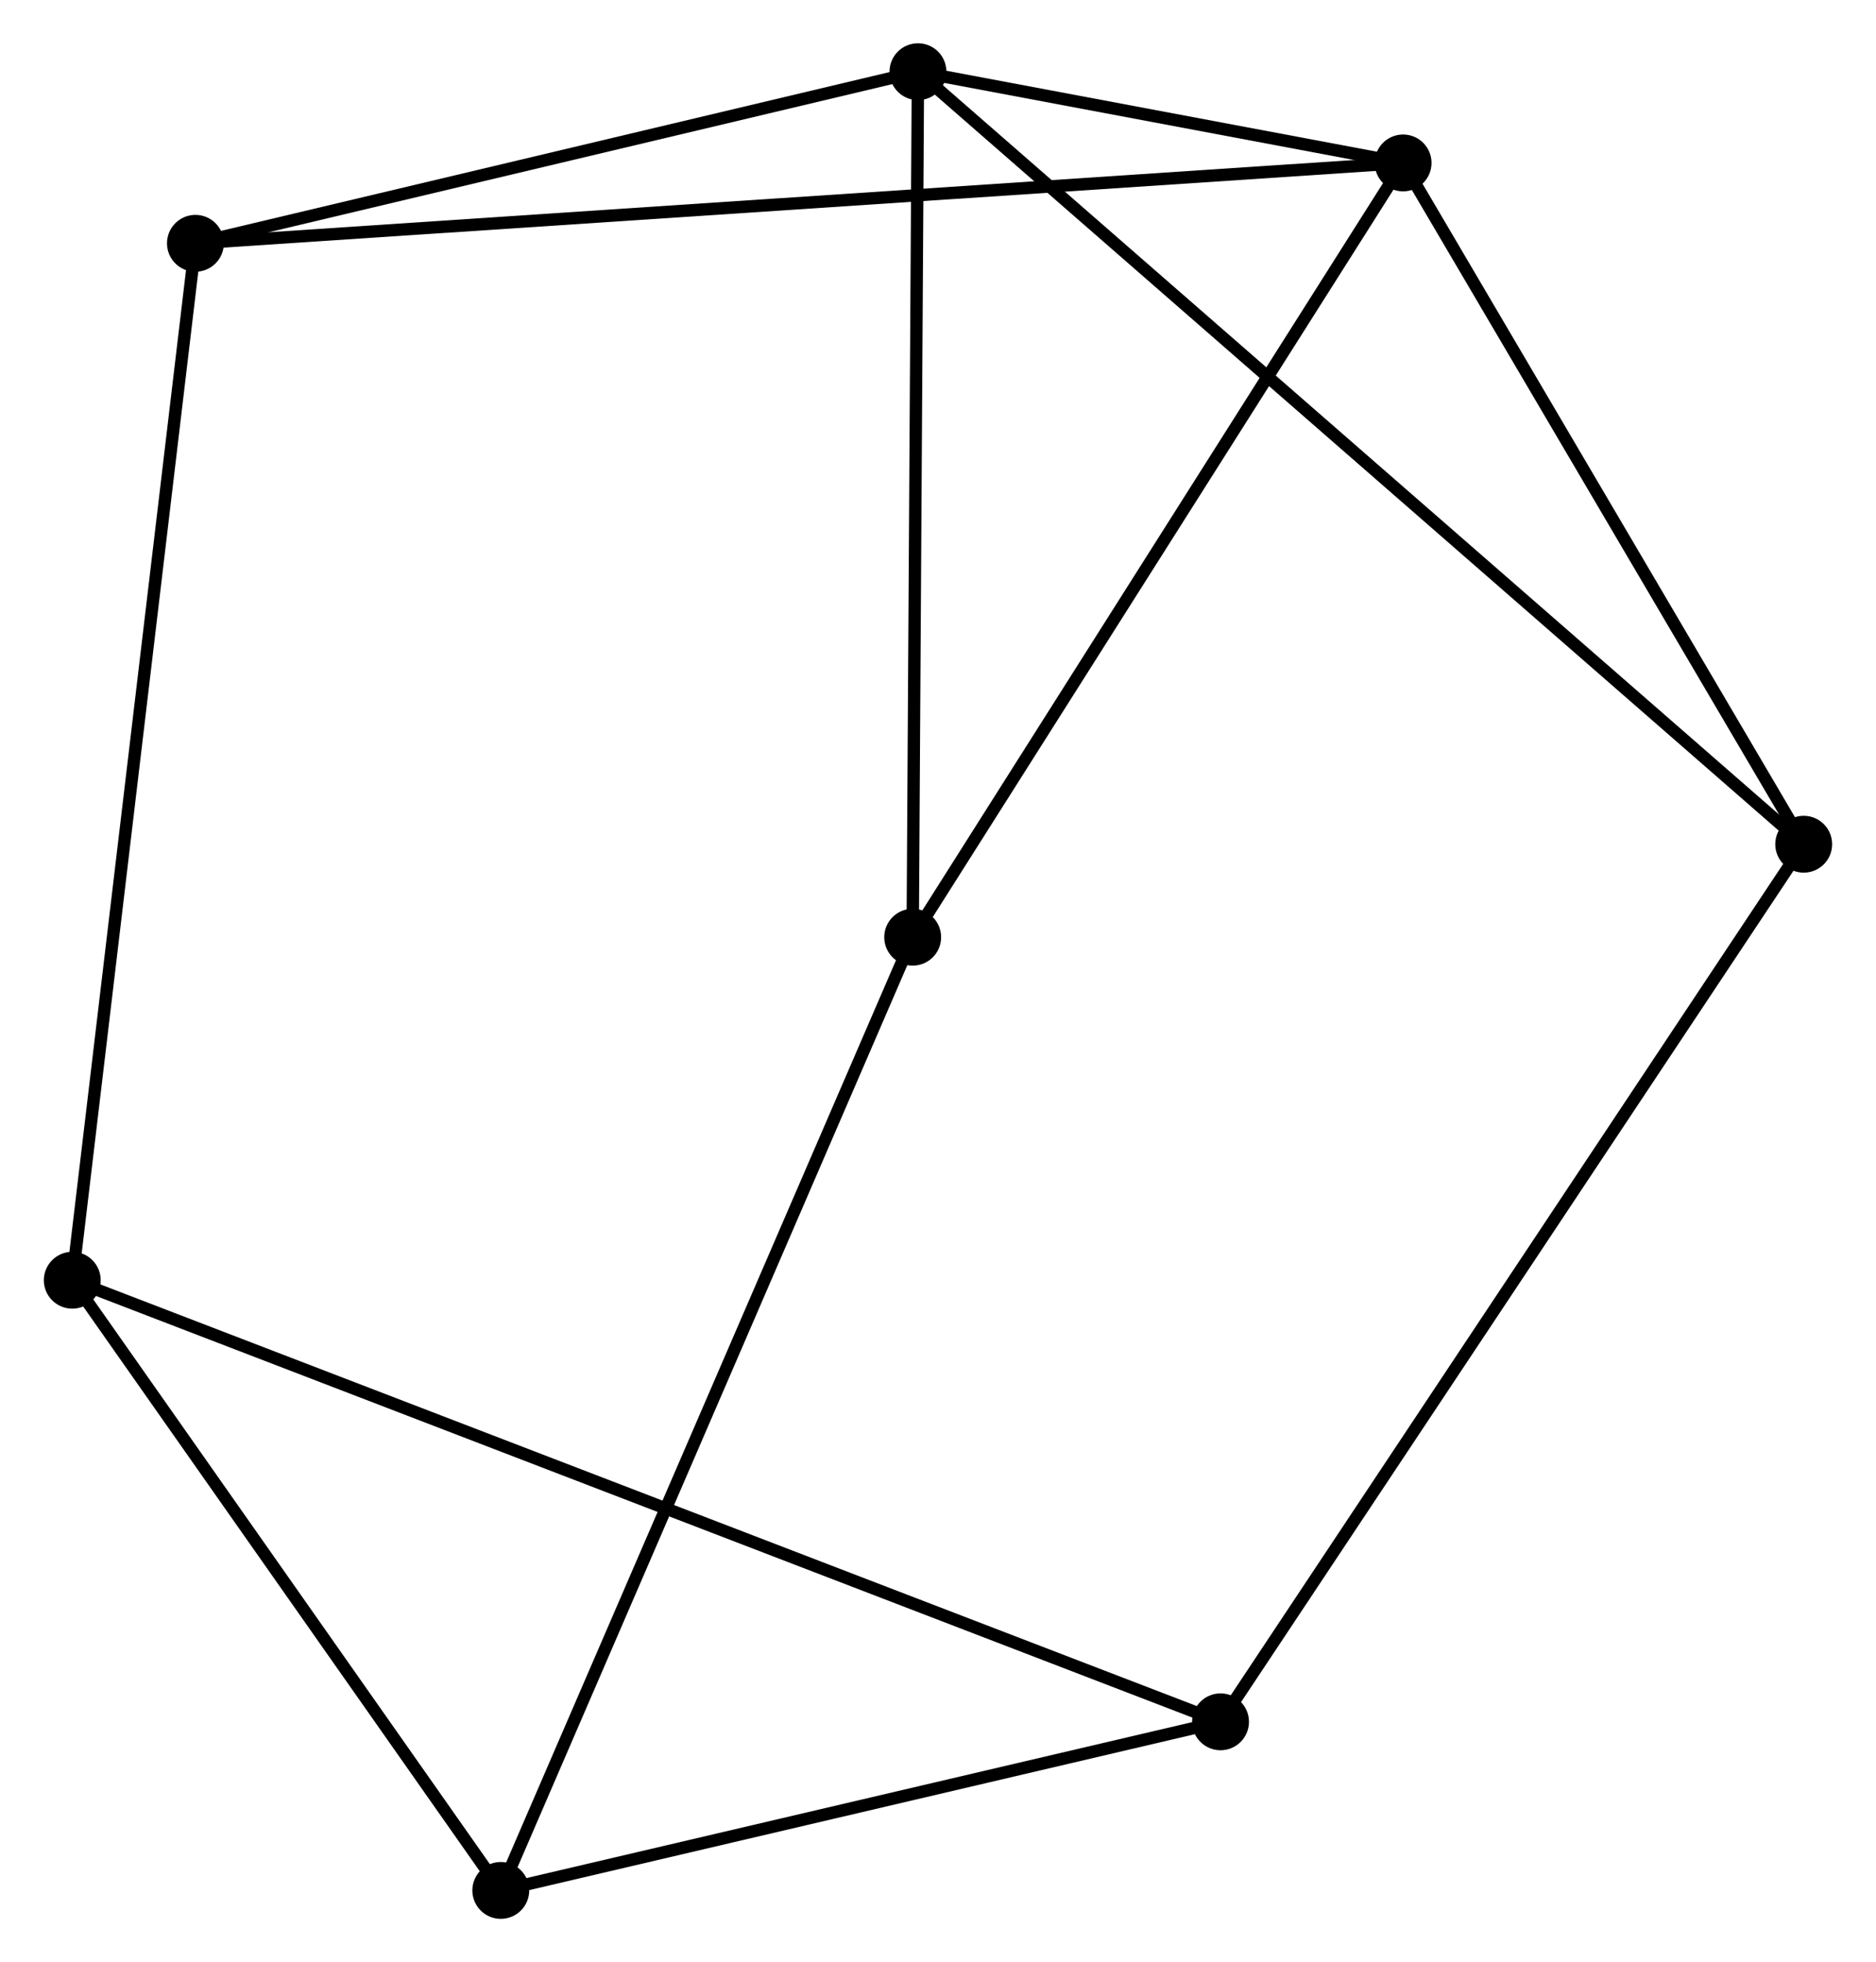 <?xml version="1.0" encoding="UTF-8" standalone="no"?>
<!DOCTYPE svg PUBLIC "-//W3C//DTD SVG 1.1//EN"
 "http://www.w3.org/Graphics/SVG/1.1/DTD/svg11.dtd">
<!-- Generated by graphviz version 2.36.0 (20140111.2315)
 -->
<!-- Title: %3 Pages: 1 -->
<svg width="152pt" height="159pt"
 viewBox="0.00 0.00 151.65 158.73" xmlns="http://www.w3.org/2000/svg" xmlns:xlink="http://www.w3.org/1999/xlink">
<g id="graph0" class="graph" transform="scale(1 1) rotate(0) translate(4 154.732)">
<title>%3</title>
<!-- 0 -->
<g id="node1" class="node"><title>0</title>
<ellipse fill="black" stroke="black" cx="70.204" cy="-148.932" rx="1.8" ry="1.8"/>
</g>
<!-- 1 -->
<g id="node2" class="node"><title>1</title>
<ellipse fill="black" stroke="black" cx="109.445" cy="-141.551" rx="1.8" ry="1.8"/>
</g>
<!-- 0&#45;&#45;1 -->
<g id="edge1" class="edge"><title>0&#45;&#45;1</title>
<path fill="none" stroke="black" d="M72.314,-148.536C79.191,-147.242 100.897,-143.159 107.513,-141.915"/>
</g>
<!-- 4 -->
<g id="node3" class="node"><title>4</title>
<ellipse fill="black" stroke="black" cx="69.777" cy="-78.914" rx="1.8" ry="1.8"/>
</g>
<!-- 0&#45;&#45;4 -->
<g id="edge2" class="edge"><title>0&#45;&#45;4</title>
<path fill="none" stroke="black" d="M70.192,-146.912C70.129,-136.688 69.849,-90.739 69.788,-80.809"/>
</g>
<!-- 5 -->
<g id="node4" class="node"><title>5</title>
<ellipse fill="black" stroke="black" cx="11.761" cy="-135.049" rx="1.8" ry="1.8"/>
</g>
<!-- 0&#45;&#45;5 -->
<g id="edge3" class="edge"><title>0&#45;&#45;5</title>
<path fill="none" stroke="black" d="M68.26,-148.471C59.386,-146.363 22.785,-137.667 13.773,-135.527"/>
</g>
<!-- 6 -->
<g id="node5" class="node"><title>6</title>
<ellipse fill="black" stroke="black" cx="141.848" cy="-86.436" rx="1.8" ry="1.8"/>
</g>
<!-- 0&#45;&#45;6 -->
<g id="edge4" class="edge"><title>0&#45;&#45;6</title>
<path fill="none" stroke="black" d="M71.7,-147.627C81.024,-139.494 131.06,-95.846 140.359,-87.734"/>
</g>
<!-- 1&#45;&#45;4 -->
<g id="edge5" class="edge"><title>1&#45;&#45;4</title>
<path fill="none" stroke="black" d="M108.465,-140.003C103.024,-131.412 76.587,-89.667 70.869,-80.638"/>
</g>
<!-- 1&#45;&#45;5 -->
<g id="edge6" class="edge"><title>1&#45;&#45;5</title>
<path fill="none" stroke="black" d="M107.405,-141.416C94.692,-140.569 26.47,-136.028 13.79,-135.184"/>
</g>
<!-- 1&#45;&#45;6 -->
<g id="edge7" class="edge"><title>1&#45;&#45;6</title>
<path fill="none" stroke="black" d="M110.523,-139.718C115.443,-131.35 135.736,-96.832 140.732,-88.333"/>
</g>
<!-- 7 -->
<g id="node8" class="node"><title>7</title>
<ellipse fill="black" stroke="black" cx="36.461" cy="-1.8" rx="1.8" ry="1.8"/>
</g>
<!-- 4&#45;&#45;7 -->
<g id="edge13" class="edge"><title>4&#45;&#45;7</title>
<path fill="none" stroke="black" d="M68.953,-77.008C64.344,-66.339 41.79,-14.134 37.256,-3.64"/>
</g>
<!-- 2 -->
<g id="node6" class="node"><title>2</title>
<ellipse fill="black" stroke="black" cx="1.8" cy="-51.164" rx="1.8" ry="1.8"/>
</g>
<!-- 2&#45;&#45;5 -->
<g id="edge9" class="edge"><title>2&#45;&#45;5</title>
<path fill="none" stroke="black" d="M2.046,-53.238C3.424,-64.843 10.168,-121.632 11.524,-133.048"/>
</g>
<!-- 3 -->
<g id="node7" class="node"><title>3</title>
<ellipse fill="black" stroke="black" cx="94.678" cy="-15.44" rx="1.8" ry="1.8"/>
</g>
<!-- 2&#45;&#45;3 -->
<g id="edge8" class="edge"><title>2&#45;&#45;3</title>
<path fill="none" stroke="black" d="M3.74,-50.418C15.827,-45.769 80.693,-20.819 92.749,-16.182"/>
</g>
<!-- 2&#45;&#45;7 -->
<g id="edge10" class="edge"><title>2&#45;&#45;7</title>
<path fill="none" stroke="black" d="M2.953,-49.522C8.216,-42.027 29.923,-11.111 35.268,-3.499"/>
</g>
<!-- 3&#45;&#45;6 -->
<g id="edge11" class="edge"><title>3&#45;&#45;6</title>
<path fill="none" stroke="black" d="M95.844,-17.195C102.37,-27.017 134.303,-75.081 140.722,-84.742"/>
</g>
<!-- 3&#45;&#45;7 -->
<g id="edge12" class="edge"><title>3&#45;&#45;7</title>
<path fill="none" stroke="black" d="M92.741,-14.986C83.902,-12.915 47.442,-4.373 38.465,-2.269"/>
</g>
</g>
</svg>
